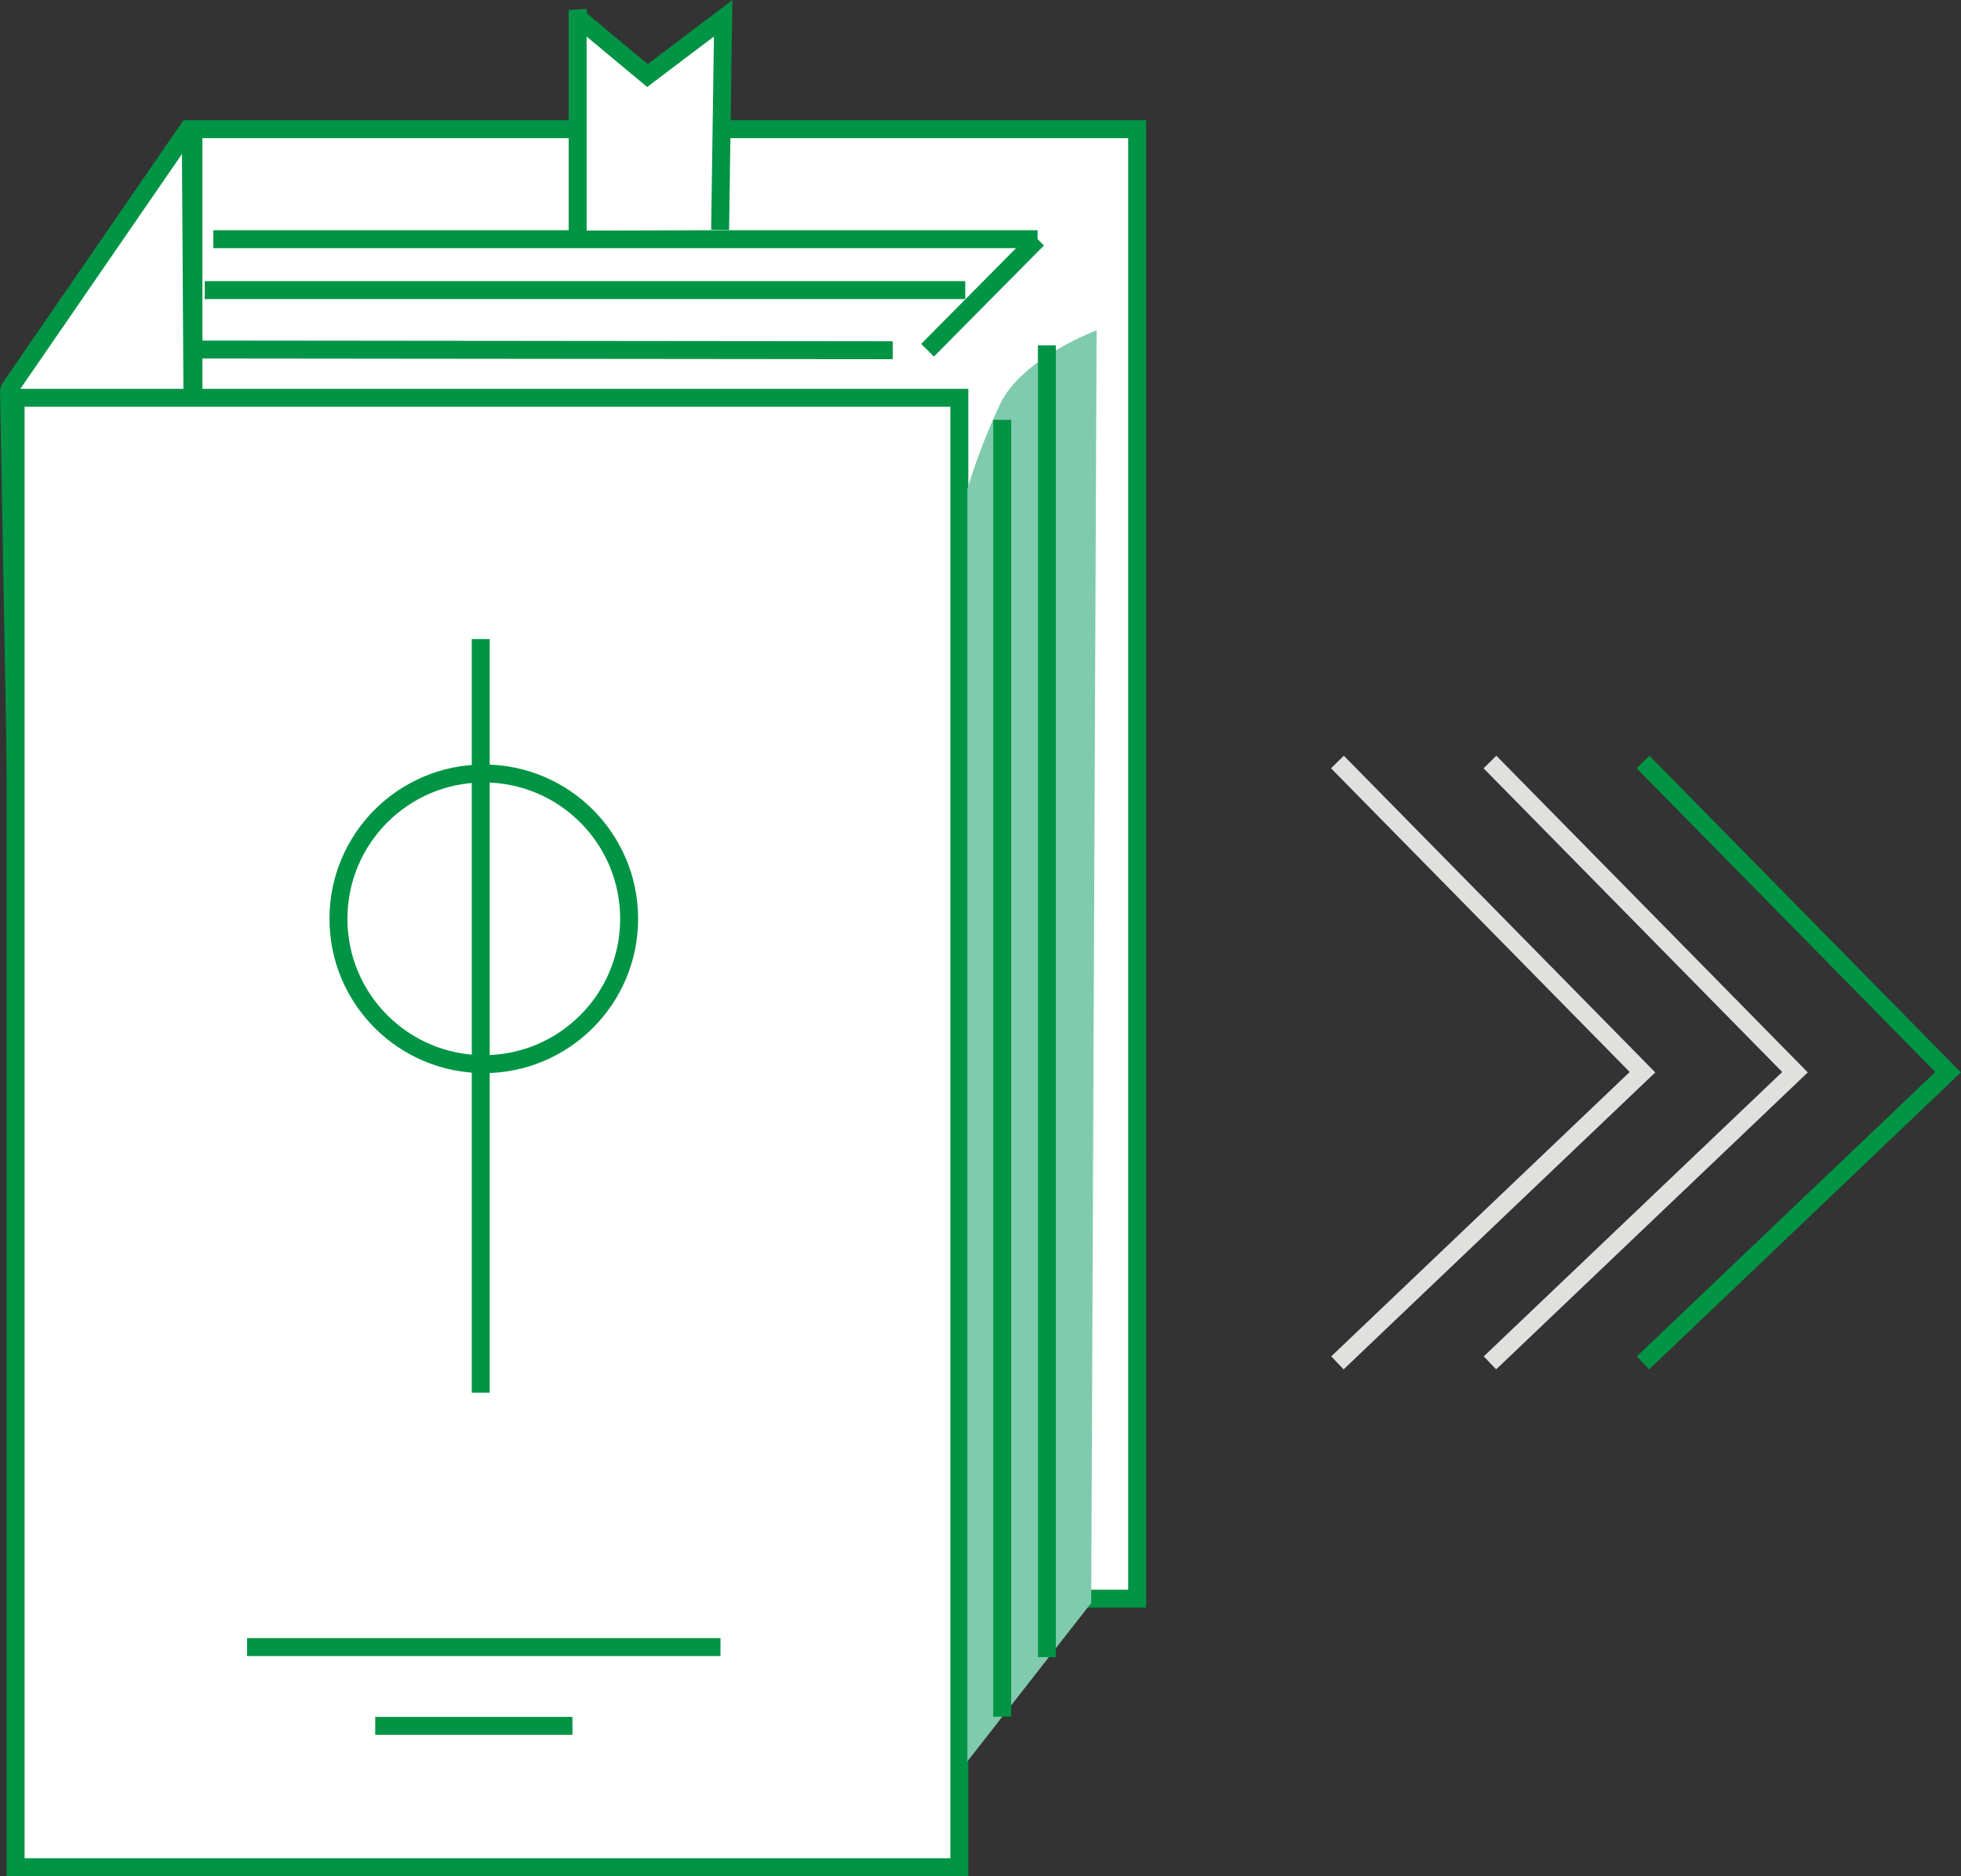 <svg xmlns="http://www.w3.org/2000/svg" viewBox="0 0 109.28 104.57"><rect x="0" y="0" width="109.28" height="104.57" fill="#333333" stroke="none"/><defs><style>.cls-1,.cls-2{fill:#fff;}.cls-1,.cls-2,.cls-4,.cls-6{stroke:#009444;}.cls-1,.cls-6{stroke-linejoin:bevel;}.cls-2,.cls-3,.cls-4{stroke-miterlimit:10;}.cls-3,.cls-4,.cls-6{fill:none;}.cls-3{stroke:#e0e0df;}.cls-5{fill:#80cbae;}</style></defs><title>mint_books</title><g id="Layer_1" data-name="Layer 1"><polygon class="cls-1" points="10.63 6.99 0.5 21.71 1.13 56.62 10.81 35.77 10.63 6.99"/><rect class="cls-2" x="10.78" y="7.2" width="52.59" height="81.9"/><rect class="cls-2" x="0.87" y="22.17" width="52.59" height="81.9"/><polyline class="cls-3" points="83.03 75.96 100.03 59.76 83.03 42.47"/><polyline class="cls-3" points="74.53 75.96 91.53 59.76 74.53 42.47"/><polyline class="cls-4" points="91.56 75.96 108.56 59.76 91.56 42.47"/><path class="cls-5" d="M77.93,20.66s-4.2,1.56-5.4,4.16a36.33,36.33,0,0,0-1.8,4.67v70.93l6.9-8.83Z" transform="translate(-16.82 -2.25)"/><line class="cls-4" x1="55.85" y1="23.4" x2="55.85" y2="95.68"/><line class="cls-4" x1="58.34" y1="19.25" x2="58.34" y2="92.36"/><line class="cls-4" x1="57.82" y1="13.33" x2="51.69" y2="19.52"/></g><g id="Layer_3" data-name="Layer 3"><line class="cls-4" x1="26.79" y1="77.62" x2="26.79" y2="35.62"/><circle class="cls-4" cx="26.96" cy="51.21" r="8.1"/><line class="cls-4" x1="13.77" y1="91.8" x2="40.15" y2="91.8"/><line class="cls-4" x1="20.91" y1="96.19" x2="31.9" y2="96.19"/></g><g id="Layer_4" data-name="Layer 4"><line class="cls-6" x1="53.79" y1="16.17" x2="11.41" y2="16.17"/><line class="cls-6" x1="57.82" y1="13.33" x2="11.89" y2="13.33"/><line class="cls-6" x1="49.75" y1="19.52" x2="10.23" y2="19.48"/><polyline class="cls-2" points="40.13 12.81 40.3 1.02 36.08 4.21 32.25 1.02 32.19 0.56 32.19 12.85"/></g></svg>